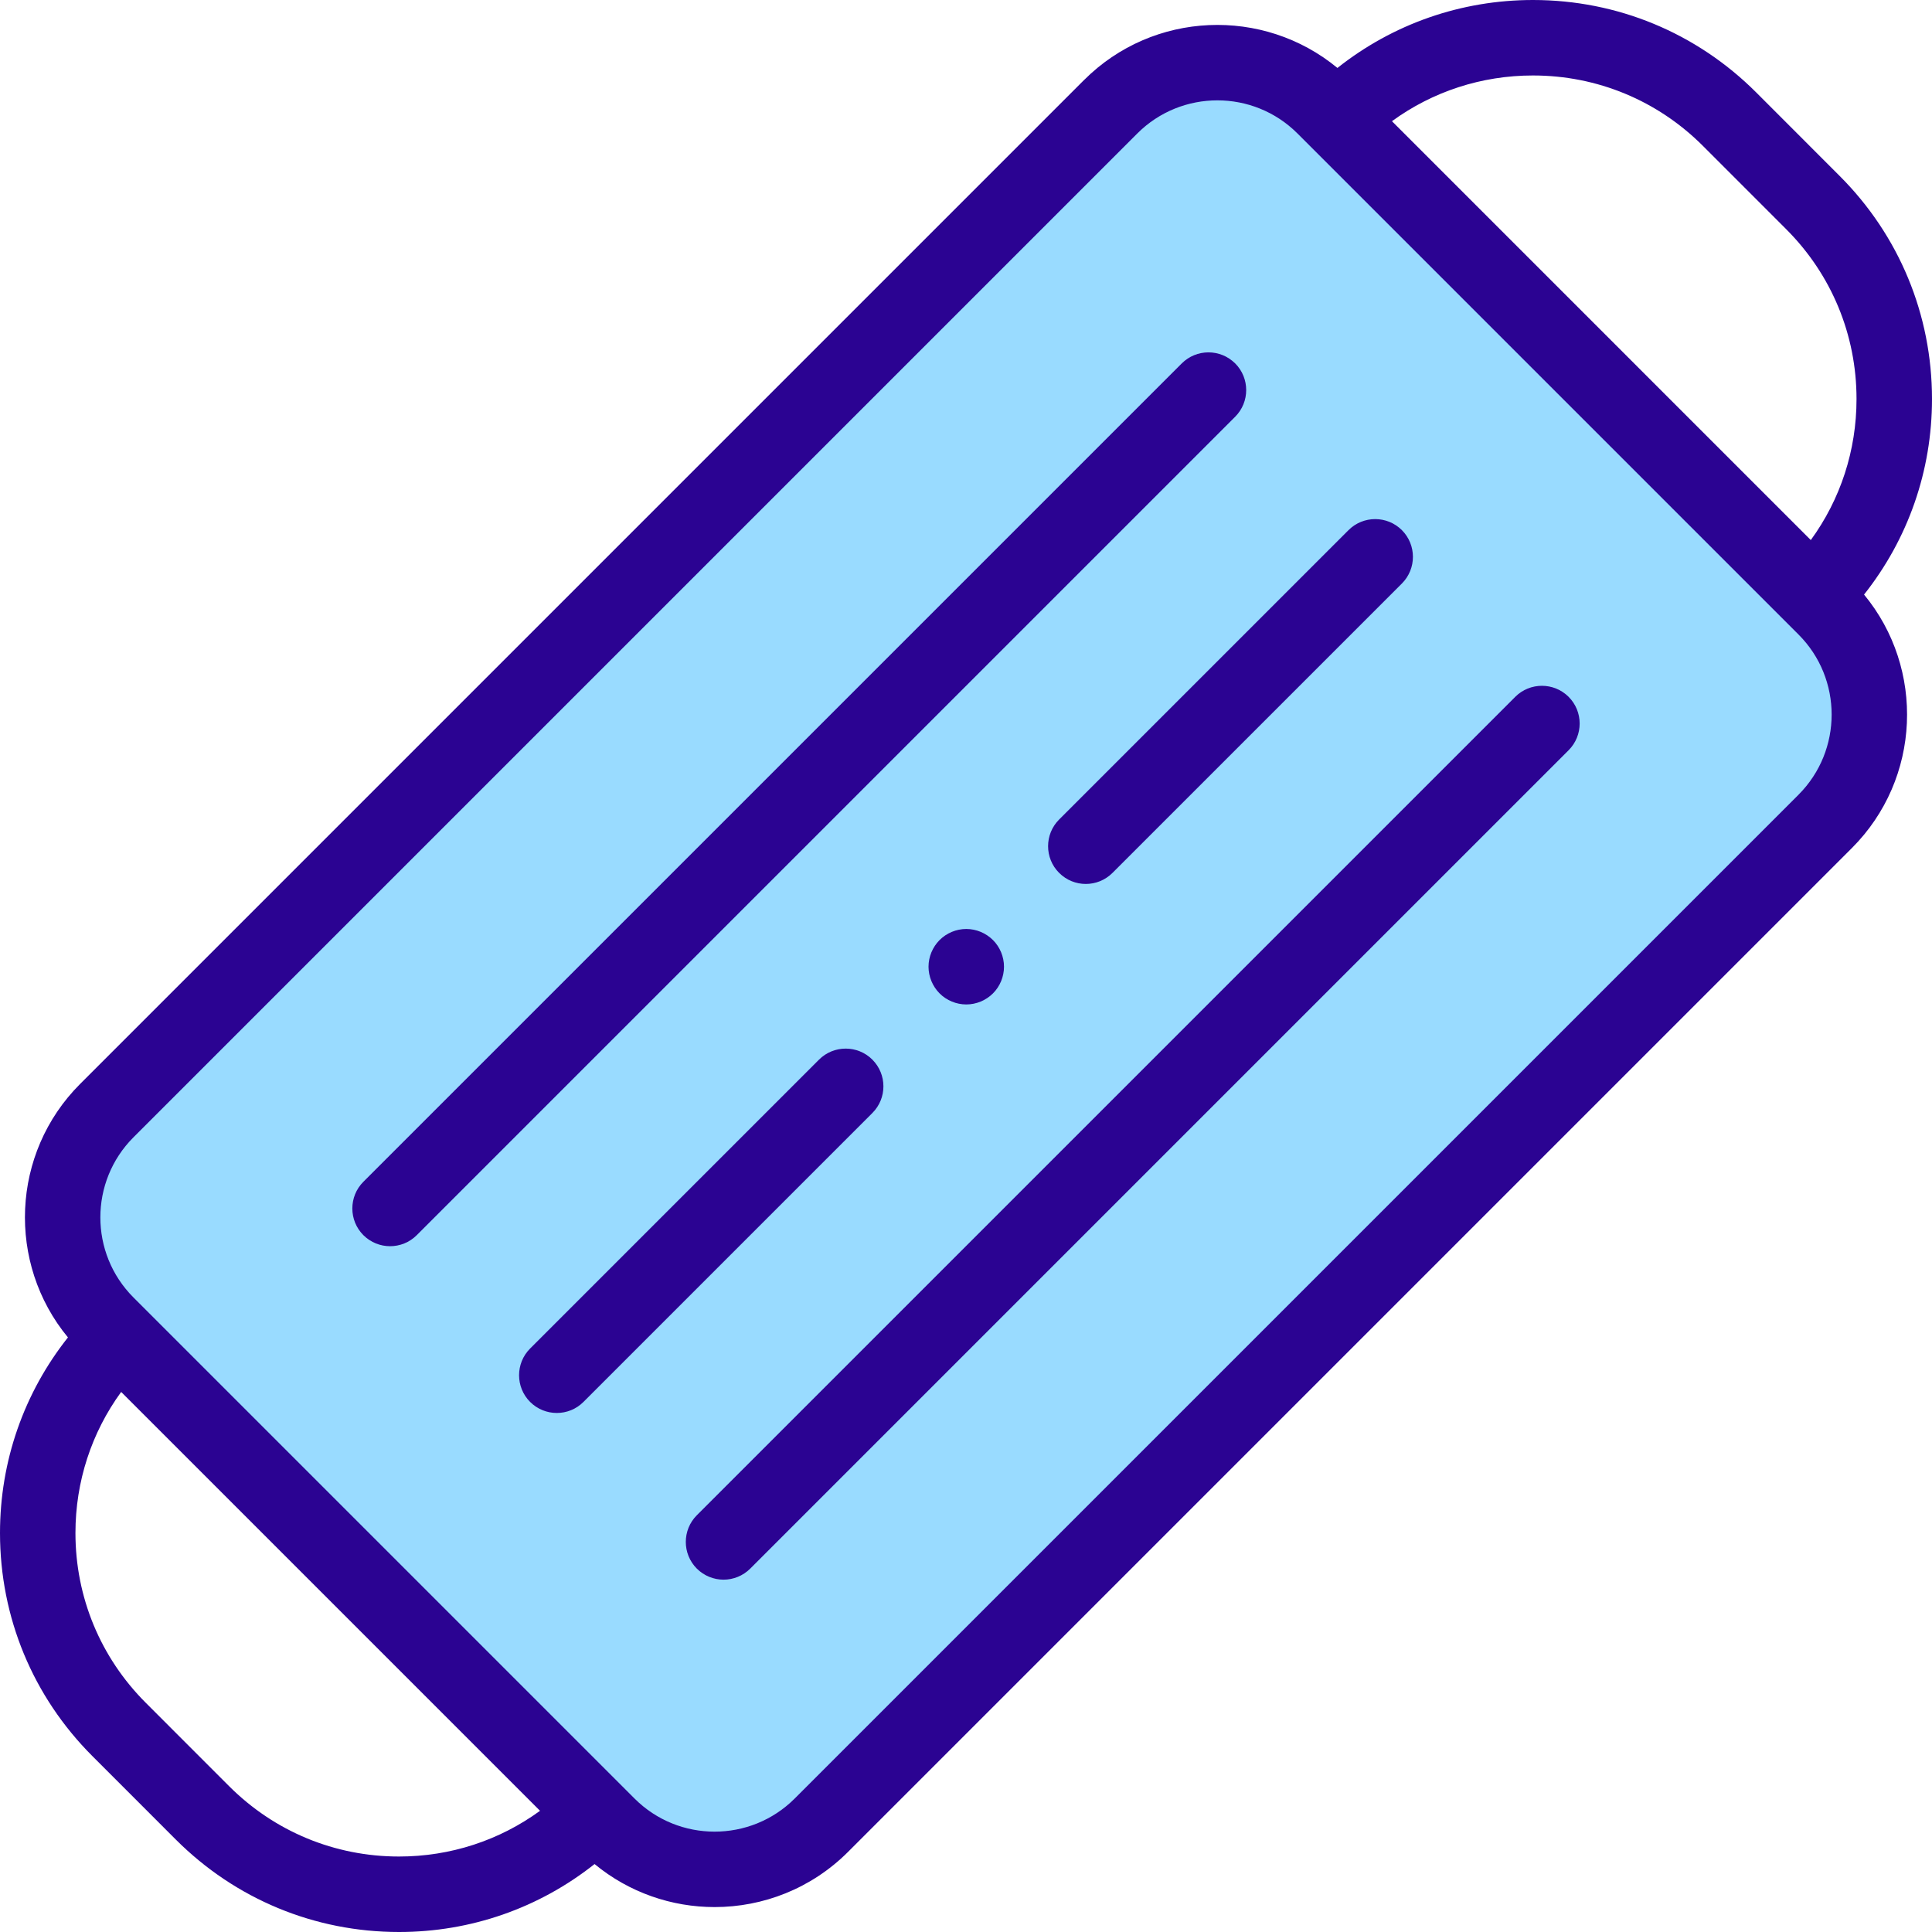 <svg xmlns="http://www.w3.org/2000/svg" width="60" height="60" viewBox="0 0 60 60">
    <g fill="none">
        <path fill="#00A6FF" d="M34.493 3.316L3.316 34.493c-1.83 1.83-1.83 4.798 0 6.629l15.562 15.562c1.83 1.831 4.799 1.831 6.63 0l31.176-31.177c1.831-1.83 1.831-4.798 0-6.629L41.122 3.316c-1.83-1.83-4.799-1.83-6.63 0z" opacity=".4"/>
        <path fill="#2B0392" d="M60 12.391c0-2.618-1.02-5.08-2.871-6.93L54.54 2.87C52.688 1.02 50.227 0 47.609 0c-2.233 0-4.35.744-6.074 2.11-2.3-1.899-5.72-1.774-7.87.377h-.001L2.487 33.664c-2.15 2.151-2.276 5.572-.377 7.871C.744 43.259 0 45.375 0 47.609c0 2.618 1.02 5.08 2.871 6.93l2.589 2.59C7.312 58.98 9.773 60 12.391 60c2.233 0 4.35-.744 6.074-2.11 1.078.89 2.403 1.336 3.728 1.336 1.5 0 3-.571 4.143-1.713l31.177-31.177c2.15-2.151 2.276-5.572.377-7.871 1.366-1.724 2.11-3.84 2.11-6.074zM47.609 2.344c1.992 0 3.865.776 5.274 2.184l2.589 2.59c1.408 1.408 2.184 3.281 2.184 5.273 0 1.596-.498 3.116-1.42 4.381L43.228 3.764c1.265-.922 2.785-1.42 4.38-1.42zM12.39 57.656c-1.992 0-3.865-.776-5.274-2.184l-2.589-2.59c-1.408-1.408-2.184-3.281-2.184-5.273 0-1.596.498-3.116 1.42-4.381l13.008 13.008c-1.265.922-2.785 1.42-4.38 1.42zM55.856 24.68L24.679 55.856c-1.371 1.37-3.602 1.37-4.972 0L4.528 40.677l-.384-.384c-1.37-1.37-1.37-3.6 0-4.972L35.321 4.144c1.371-1.37 3.602-1.37 4.972 0l15.563 15.563c1.37 1.37 1.37 3.6 0 4.972zm-22.963 2.428c.228.23.528.344.828.344.3 0 .6-.115.829-.344l8.987-8.986c.457-.458.457-1.2 0-1.658-.458-.457-1.2-.457-1.658 0l-8.987 8.987c-.457.458-.457 1.2 0 1.657zm-5.8 5.8c-.458-.457-1.2-.457-1.658 0l-8.972 8.972c-.457.458-.457 1.2 0 1.658.23.229.529.343.829.343.3 0 .6-.114.828-.343l8.972-8.972c.458-.458.458-1.2 0-1.658zm11.266-21.622c-.458-.457-1.2-.457-1.658 0L11.285 36.701c-.457.458-.457 1.2 0 1.658.23.228.529.343.829.343.3 0 .6-.114.829-.343l25.416-25.416c.457-.458.457-1.2 0-1.658zm8.698 10.356L21.641 47.057c-.457.458-.457 1.2 0 1.658.23.228.53.343.829.343.3 0 .6-.115.829-.343l25.416-25.416c.457-.458.457-1.2 0-1.658-.458-.457-1.2-.457-1.658 0zM29.18 29.194c-.218.218-.344.52-.344.828 0 .308.126.61.344.829.217.218.52.343.828.343.31 0 .61-.125.829-.343.219-.218.343-.52.343-.829 0-.308-.124-.61-.343-.828-.218-.218-.52-.344-.829-.344-.308 0-.61.126-.828.344z"/>
    </g>
</svg>
